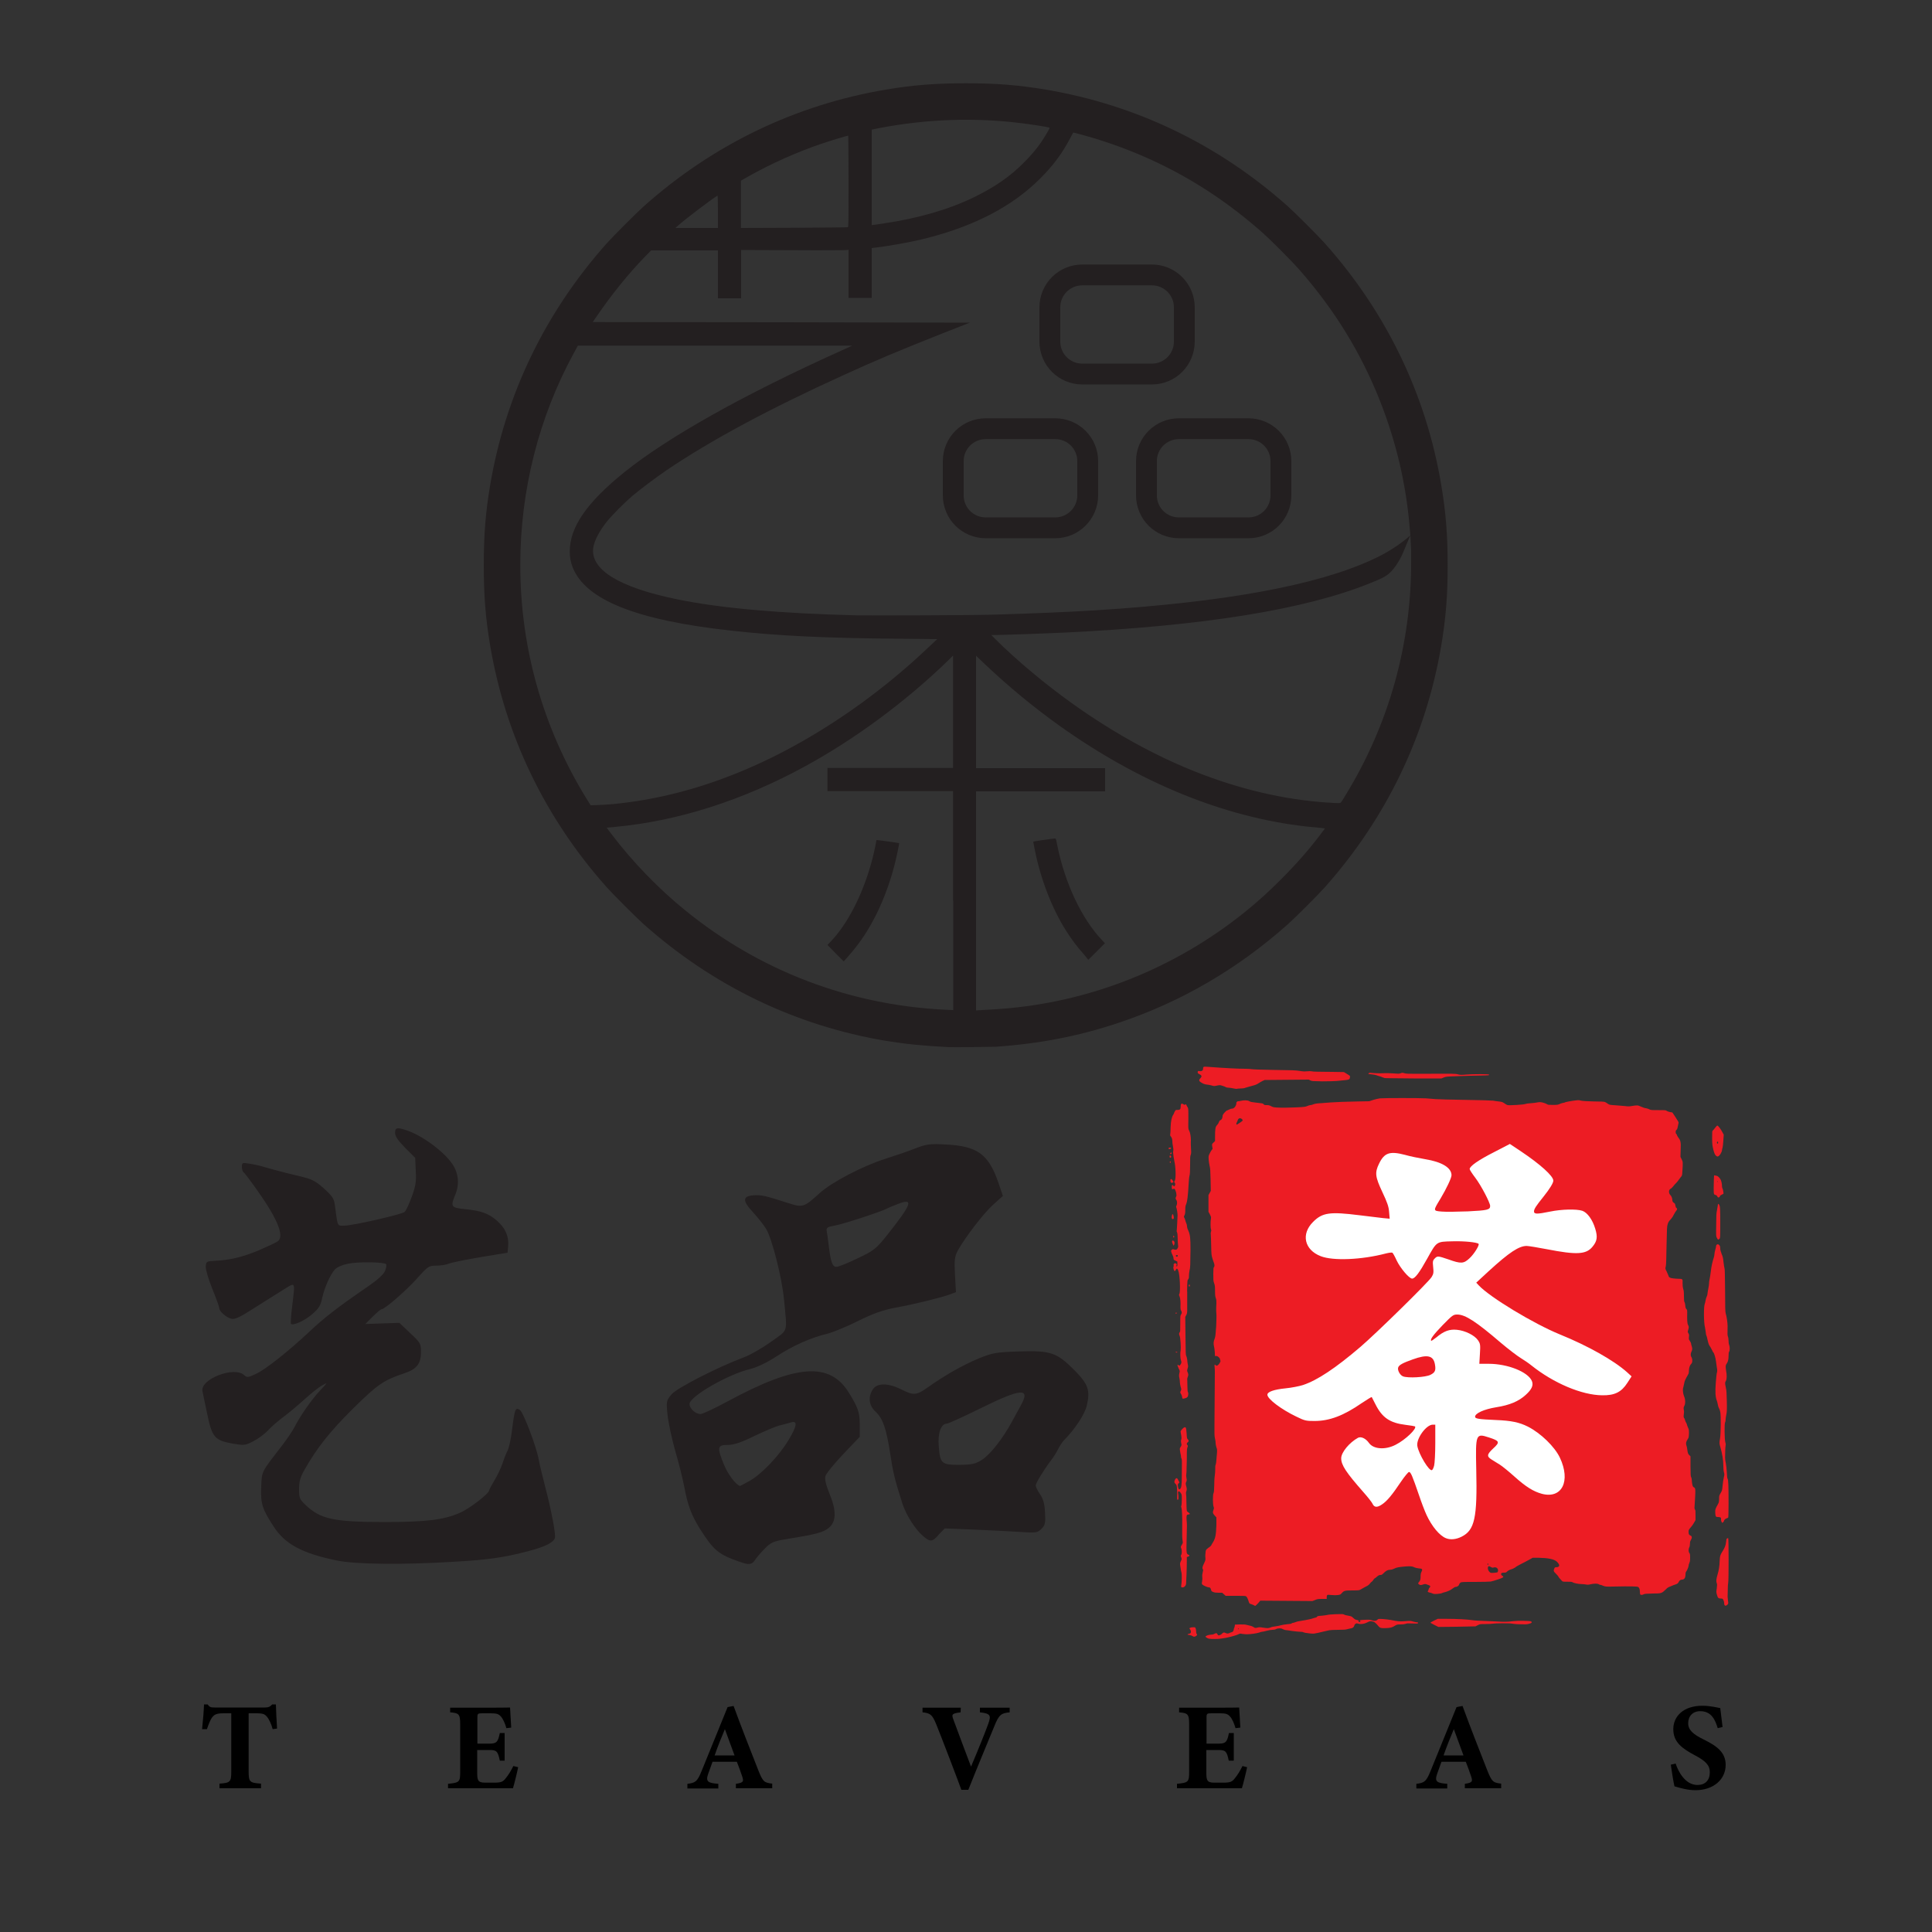 <?xml version="1.0" encoding="utf-8"?>
<!-- Generator: Adobe Illustrator 27.7.0, SVG Export Plug-In . SVG Version: 6.00 Build 0)  -->
<svg version="1.1" id="Layer_1" xmlns="http://www.w3.org/2000/svg" xmlns:xlink="http://www.w3.org/1999/xlink" x="0px" y="0px"
	 viewBox="0 0 1000 1000" style="enable-background:new 0 0 1000 1000;" xml:space="preserve">
<rect x="0" y="0" width="1000" height="1000" fill="#333333" stroke="none"/>
<style type="text/css">
	.st0{clip-path:url(#SVGID_00000094594495802707979110000014438417158917884597_);}
	.st1{clip-path:url(#SVGID_00000108282354409617033010000011301729872647189180_);enable-background:new    ;}
	.st2{clip-path:url(#SVGID_00000094579091869080057400000011392050819706474637_);enable-background:new    ;}
	.st3{clip-path:url(#SVGID_00000013885591233928609900000010474805238948065698_);}
	.st4{clip-path:url(#SVGID_00000108282354409617033010000011301729872647189180_);fill:#231F20;}
	.st5{clip-path:url(#SVGID_00000108282354409617033010000011301729872647189180_);fill:#ED1C24;}
	.st6{clip-path:url(#SVGID_00000108282354409617033010000011301729872647189180_);fill:#FFFFFF;}
	
		.st7{clip-path:url(#SVGID_00000108282354409617033010000011301729872647189180_);fill:none;stroke:#231F20;stroke-width:10.781;stroke-miterlimit:10;}
</style>
<g id="Main_Logo_00000183228926573394527210000003775512694071443075_">
	<g>
		<defs>
			<rect id="SVGID_1_" x="103" y="42.9" width="794" height="906.1"/>
		</defs>
		<clipPath id="SVGID_00000122687898248855393560000015804633331526767032_">
			<use xlink:href="#SVGID_1_"  style="overflow:visible;"/>
		</clipPath>
		<g style="clip-path:url(#SVGID_00000122687898248855393560000015804633331526767032_);">
			<defs>
				<rect id="SVGID_00000181053697896955575060000009479707672321779077_" x="103" y="42.9" width="794" height="906.1"/>
			</defs>
			<clipPath id="SVGID_00000118397573559504815350000005231854998141127302_">
				<use xlink:href="#SVGID_00000181053697896955575060000009479707672321779077_"  style="overflow:visible;"/>
			</clipPath>
			<g style="clip-path:url(#SVGID_00000118397573559504815350000005231854998141127302_);enable-background:new    ;">
				<g>
					<defs>
						<rect id="SVGID_00000134961533879997440880000000466359203435253904_" x="103" y="872.6" width="794" height="76.4"/>
					</defs>
					<clipPath id="SVGID_00000041979340865353971550000005756419318934652551_">
						<use xlink:href="#SVGID_00000134961533879997440880000000466359203435253904_"  style="overflow:visible;"/>
					</clipPath>
					<g style="clip-path:url(#SVGID_00000041979340865353971550000005756419318934652551_);enable-background:new    ;">
						<g>
							<defs>
								<rect id="SVGID_00000030452802941776701980000016655154886644498099_" x="103" y="872.6" width="794" height="76.4"/>
							</defs>
							<clipPath id="SVGID_00000090256733379868546410000001686823522586864039_">
								<use xlink:href="#SVGID_00000030452802941776701980000016655154886644498099_"  style="overflow:visible;"/>
							</clipPath>
							<path style="clip-path:url(#SVGID_00000090256733379868546410000001686823522586864039_);" d="M141.1,895
								c-0.7-3-2.1-5.4-2.8-6.3c-1.2-1.3-1.7-1.9-5.5-1.9h-4.1v30.2c0,5.4,0.6,5.8,6.4,6.2v2.4h-21.5v-2.4c5.5-0.4,6.1-0.8,6.1-6.2
								v-30.2h-4c-3.6,0-4.7,0.6-5.9,2.1c-0.9,1.2-1.8,3.5-2.7,6.1h-2.5c0.5-4.7,0.9-9.7,1-12.8h1.9c1,1.5,1.7,1.6,3.7,1.6h25.9
								c1.8,0,2.7-0.4,3.8-1.6h1.9c0.1,2.7,0.3,8.4,0.6,12.5L141.1,895z M268.2,914.7c-0.3,1.7-2.1,9.1-2.7,10.9h-33.6v-2.3
								c5.9-0.6,6.3-0.9,6.3-6.3v-24.5c0-5.5-0.8-5.8-5.2-6.2v-2.4H254c6.8,0,9.1-0.1,10-0.1c0.1,1.2,0.4,6.4,0.6,10.4l-2.5,0.3
								c-0.6-2.2-1.7-4.8-2.8-6c-1.2-1.3-2-1.7-5.3-1.7h-4.2c-2.5,0-2.7,0.1-2.7,2.3v13.4h6.4c3.6,0,4.3-1,5.2-5.5h2.5v14.3h-2.5
								c-1-4.8-1.6-5.5-5.3-5.5H247v11.1c0,4.4,0.1,5.8,4.1,5.8h4.6c3.6,0,4.6-0.4,6-2.2c1.6-1.9,2.9-4.2,4-6.4L268.2,914.7z
								 M380.9,925.7v-2.4c4.1-0.6,4.1-1.3,3.2-4c-0.6-1.9-1.7-4.8-2.7-7.4h-12.6c-0.7,2-1.6,4.4-2.3,6.4c-1.4,4,0.2,4.6,5.3,5v2.4
								h-16v-2.4c4.1-0.5,5.1-1.1,7.3-6.5l13.5-33.2l3.1-0.6c4.1,11.2,8.6,22.6,12.8,33.3c2.4,6,3,6.4,7.2,6.9v2.4H380.9z
								 M375.2,895c-1.9,4.6-3.7,8.9-5.3,13.6h10.3L375.2,895z M522.7,886.3c-4.3,0.4-5.6,1-8,7.1c-2,4.9-8.7,20.9-13.5,33h-3.6
								c-1.8-5-10.2-27-13-33.9c-2-4.8-2.9-5.8-7.1-6.2v-2.4h19.8l-0.1,2.4c-4.7,0.6-4.7,1.1-3.7,3.8c2,5.4,6.9,18.6,9.1,24.3
								c3.9-9.2,7.4-17.9,8.9-22.1c1.6-4.4,1.2-5.4-4.3-6v-2.4h15.4V886.3z M645.5,914.7c-0.3,1.7-2.1,9.1-2.7,10.9h-33.6v-2.3
								c5.9-0.6,6.3-0.9,6.3-6.3v-24.5c0-5.5-0.8-5.8-5.2-6.2v-2.4h21.1c6.8,0,9.1-0.1,10-0.1c0.1,1.2,0.4,6.4,0.6,10.4l-2.5,0.3
								c-0.6-2.2-1.7-4.8-2.8-6c-1.2-1.3-2-1.7-5.3-1.7h-4.2c-2.5,0-2.7,0.1-2.7,2.3v13.4h6.4c3.6,0,4.3-1,5.2-5.5h2.5v14.3H636
								c-1-4.8-1.6-5.5-5.3-5.5h-6.3v11.1c0,4.4,0.1,5.8,4.1,5.8h4.6c3.6,0,4.6-0.4,6-2.2c1.6-1.9,2.9-4.2,4-6.4L645.5,914.7z
								 M758.2,925.7v-2.4c4.1-0.6,4.1-1.3,3.2-4c-0.6-1.9-1.7-4.8-2.7-7.4h-12.6c-0.7,2-1.6,4.4-2.3,6.4c-1.4,4,0.2,4.6,5.3,5v2.4
								h-16v-2.4c4.1-0.5,5.1-1.1,7.3-6.5l13.5-33.2l3.1-0.6c4.1,11.2,8.6,22.6,12.8,33.3c2.4,6,3,6.4,7.2,6.9v2.4H758.2z
								 M752.5,895c-1.9,4.6-3.7,8.9-5.3,13.6h10.3L752.5,895z"/>
							<path style="clip-path:url(#SVGID_00000090256733379868546410000001686823522586864039_);" d="M889.1,894.5
								c-1.3-4.1-3.1-8.8-9.1-8.8c-3.8,0-6.2,2.6-6.2,6.2c0,3.5,2.4,5.7,8.1,8.5c6.9,3.4,11.3,6.7,11.3,13.1
								c0,7.6-6.4,13.1-15.6,13.1c-4.1,0-7.8-1.1-10.9-2c-0.4-1.5-1.5-8.2-1.9-11.2l2.5-0.6c1.3,4,4.9,11.1,11.3,11.1
								c4,0,6.4-2.4,6.4-6.6c0-3.7-2.3-5.9-7.8-8.8c-6.7-3.6-11.1-6.8-11.1-13.5c0-6.7,5.3-12.1,15-12.1c4.5,0,7.8,1,9.3,1.2
								c0.3,2.4,0.7,5.7,1.2,9.8L889.1,894.5z"/>
						</g>
					</g>
				</g>
			</g>
			<path style="clip-path:url(#SVGID_00000118397573559504815350000005231854998141127302_);fill:#231F20;" d="M174.3,807.7
				c-18-3.7-26.8-8.5-32.7-17.6c-6-9.3-6.7-11.8-6.4-20.2c0.3-8.6,0-7.7,10.1-20.8c2.9-3.7,6.1-8.4,7.1-10.4
				c3.1-6,8.8-14.2,13.2-18.9c4.1-4.3,4.1-4.4,1.1-2.7c-1.7,0.9-5.8,4.2-9.1,7.2c-3.3,3-8.2,7.1-10.9,9.1c-2.7,2-6.3,5.1-8,7
				c-1.7,1.8-5.2,4.4-7.6,5.6c-4.3,2.2-4.7,2.2-10.7,1.2c-9.3-1.7-10.6-3.2-13.1-15.1c-1.1-5.4-2.3-10.8-2.5-12
				c-1.3-6.2,16.3-13.1,21.5-8.4c1.6,1.4,2,1.4,6.4-0.7c4.9-2.3,16.5-11.5,27.3-21.6c7.7-7.3,14.8-12.8,30-23.2
				c5.5-3.8,8.5-6.5,9.3-8.4c0.6-1.5,0.9-3.1,0.5-3.5c-1.1-1.1-14.5-1.3-19.7-0.2c-3,0.6-5.7,1.8-6.8,3c-2.4,2.7-5.4,9.4-6.6,15
				c-0.8,3.7-1.7,5.2-5.2,8.2c-3.8,3.3-9.8,6-10.9,4.9c-0.2-0.2,0-4.3,0.6-8.9c1.6-13.4,2-12.8-4.6-8.7c-3.1,1.9-9.9,6.2-15.1,9.5
				c-7.5,4.8-9.9,5.9-11.7,5.5c-2.6-0.6-6.3-3.8-6.3-5.5c0-0.6-1.6-5.1-3.6-10c-2.1-5.2-3.5-10-3.4-11.6c0.2-2.6,0.5-2.7,4.8-2.9
				c7.9-0.4,14.5-2,23-5.6c4.6-2,8.9-4,9.6-4.6c3.3-2.7-0.3-11.5-10.4-25.8c-3.6-5.1-6.9-9.5-7.4-9.8c-0.5-0.3-0.9-1.6-0.9-2.8
				c0-2.2,0.2-2.3,3.8-1.7c2.1,0.3,5.9,1.1,8.3,1.9c2.5,0.7,7.2,2,10.4,2.8s7.4,1.8,9.4,2.3c4.8,1.2,7,2.5,11.7,6.9
				c3.4,3.2,4.2,4.5,4.6,8.1c1.4,10.7,1.1,10.2,4.8,10.1c4.3,0,29.7-5.8,31.2-7.1c0.7-0.5,2.3-4,3.7-7.8c2.1-5.7,2.4-7.9,2.1-13.5
				l-0.3-6.7l-5.2-5.2c-3.7-3.8-5.2-5.9-5.2-7.7c0-2.7,0.9-3,5.5-1.5c8.3,2.6,19.8,11.1,24.2,17.7c3.2,4.8,3.7,10.5,1.4,15.9
				c-2.5,6-2.1,6.6,4.7,7.3c8.9,0.9,12.5,2.2,17,6.1c4.3,3.8,6.2,8.1,5.7,13.3l-0.3,3.2l-14,2.3c-7.7,1.3-15.1,2.8-16.5,3.4
				c-1.4,0.6-4.3,1-6.5,1c-3.7,0-4.2,0.3-10,6.8c-5.7,6.3-16.6,15.8-18.3,15.8c-0.4,0-2.4,1.7-4.5,3.8l-3.8,3.8l8.8-0.3l8.8-0.3
				l5.6,5.3c5.4,5.1,5.6,5.4,5.6,9.9c0,5.9-2.2,8.7-8.3,10.8c-11.1,3.7-14,5.7-26.8,18.3c-11.9,11.8-18.7,20.3-25.1,31.6
				c-2.3,4-2.9,6.2-2.9,10.1c0,4.6,0.2,5.3,3.4,8.3c7.6,7.3,14.7,8.8,40.8,8.8c21.5,0,30.7-1.1,39.1-4.8c4.9-2.1,15.1-10,15.1-11.6
				c0-0.4,1.3-2.8,2.8-5.3c1.5-2.5,3.3-6.3,4-8.4s1.8-5.1,2.6-6.6c0.8-1.5,1.8-6,2.3-9.9c1.5-12.1,1.8-12.9,4.2-11.4
				c1.8,1.2,8.6,19.1,9.8,25.9c0.3,2,1.8,7.9,3.1,13.1c3.4,12.9,5.8,25.6,5.2,27.3c-0.9,2.4-4.9,4.4-13.5,6.7
				c-12.8,3.4-21.3,4.6-39.4,5.6C207.8,810,183.9,809.7,174.3,807.7L174.3,807.7z"/>
			<path style="clip-path:url(#SVGID_00000118397573559504815350000005231854998141127302_);fill:#231F20;" d="M382.9,808.4
				c-11-3.8-13.5-5.9-20.5-16.9c-4.5-7.2-6.4-12.1-8.3-22.3c-0.7-3.6-2.7-11.8-4.6-18.2c-1.8-6.4-3.6-14.9-4-18.8
				c-0.7-6.8-0.6-7.3,2.1-10.5c2.8-3.3,23.7-14,37.3-19.1c3.3-1.2,9.7-4.9,14.2-8.1c9.1-6.6,8.4-4,6.7-21.9
				c-1.1-11.5-6.2-31.5-9.3-36.6c-1.3-2.1-4.4-6-6.8-8.6c-5.5-5.9-5.4-8.3,0.3-8.7c4-0.3,5.8,0.1,18.3,4.1c7.2,2.3,7.9,2.1,15.9-5.2
				c6.4-5.8,22.4-14.1,34-17.8c4.7-1.5,11.6-3.8,15.3-5.3c6-2.3,7.8-2.6,16.2-2.1c16.1,0.8,21.9,5,26.9,19.3l2.5,7.3l-5.1,4.6
				c-5.1,4.6-14.7,17.2-18.3,23.8c-1.6,3-1.8,5-1.4,12.5l0.5,8.9l-2.9,1.1c-4.3,1.6-17.8,5-28.2,6.9c-6.6,1.2-12.1,3.2-19.7,7
				c-5.8,2.9-12.9,5.8-15.7,6.5c-8.7,2.1-17.9,6.2-26.3,11.7c-4.9,3.2-10.3,5.8-13.7,6.6c-11.4,2.7-31.4,14.2-31.4,18.1
				c0,2.4,3.1,5.2,5.7,5.2c1.1,0,7.4-3,14.1-6.6c35.5-19.2,52.8-20.5,62.7-4.4c4.7,7.6,5.6,10.2,5.6,16.4v6.4l-8.6,9
				c-4.7,5-8.9,10.1-9.2,11.4c-0.4,1.5,0.4,4.8,2.1,8.9c3.7,8.9,3.6,14.6-0.3,17.8c-2.9,2.4-6.4,3.3-22.2,5.9c-6.4,1-7.9,1.7-11,4.9
				c-2,2-4.3,4.7-5.1,6C389.1,809.9,387.6,810.1,382.9,808.4L382.9,808.4z M388,766.5c6.1-3.4,15.1-12.8,20-20.9
				c4.5-7.4,5-10.4,1.5-9.4c-1.2,0.4-3.9,1.1-6,1.6c-2,0.5-7.9,3-13.1,5.5c-6.7,3.3-10.6,4.6-13.8,4.6c-5.3,0-5.6,1.2-1.8,10.4
				c2,4.8,6,10.2,8.2,10.8C383.1,769.2,385.3,768,388,766.5z M443.7,651.4c8.7-4.1,9.8-5,15.7-12.4c12.5-15.8,13.6-18.9,5.8-16
				c-2.3,0.9-5.1,2-6,2.5c-3.2,1.7-22.8,8.1-27.3,8.9c-3.6,0.6-4.3,1.1-4,2.7c0.2,1.1,0.7,4.7,1.1,8c1,8.2,1.9,10.6,3.8,10.6
				C433.6,655.9,438.5,653.9,443.7,651.4L443.7,651.4z M477.7,795c-3.9-3.3-8.8-11-10.6-16.7c-4.1-12.8-4.9-16.4-6.3-25.7
				c-2-13-3.8-18.4-7.6-21.9c-3.5-3.2-4-7.7-1.4-11.6c2.2-3.4,7.9-3.3,14.6,0c6.5,3.3,7.9,3.2,13.8-1c8.9-6.3,18.1-11.5,26.2-14.9
				c7.3-3,9.2-3.3,21-3.7c16.4-0.5,19.5,0.5,28.5,9.5c7.4,7.4,8.5,10.6,6.6,18.6c-1.1,4.5-5.9,11.9-11.9,18c-0.7,0.7-2.1,2.8-3,4.6
				c-0.9,1.8-2.5,4.3-3.6,5.7c-3.8,5-7.9,11.7-7.9,13c0,0.7,1,2.8,2.2,4.5c1.6,2.2,2.4,5,2.6,9.4c0.3,5.4,0.1,6.6-1.8,8.5
				c-2.1,2.1-2.9,2.2-11.5,1.6c-5.1-0.3-15.9-0.9-23.9-1.2l-14.7-0.6l-3,3.1C482.6,798.2,481.6,798.3,477.7,795L477.7,795z
				 M508.4,755.5c4.3-2.8,10.6-10.9,15.3-19.5c1.6-3,3.7-6.8,4.7-8.6c5.1-9.2,0.3-8.9-20.6,1.4c-9.1,4.5-17.1,8.1-17.8,8.1
				c-2.9,0-4.7,4.9-4.1,11.7c0.7,9,1.4,9.6,10.8,9.6C503.3,758.1,505,757.7,508.4,755.5z"/>
			<path style="clip-path:url(#SVGID_00000118397573559504815350000005231854998141127302_);fill:#ED1C24;" d="M625.9,848.2
				c-0.8-0.1-1.9-0.8-1.9-1.1c0-0.4,1.7-1,2.8-1c0.5,0,1.2-0.1,1.7-0.4c1-0.5,1.3-0.5,1.6,0.1c0.1,0.2,0.3,0.5,0.4,0.6
				c0.4,0.2,1.5-0.2,2-0.8c0.6-0.7,1.1-0.8,2-0.3c0.6,0.3,1.3,0.3,2.2-0.2c0.3-0.1,0.7-0.3,0.9-0.3c0.4,0,1-0.8,1-1.4
				c0-0.3,0.1-0.6,0.2-0.7c0.1-0.1,0.2-0.6,0.3-1l0.1-0.8l2.5-0.1c1.4,0,2.9,0,3.4,0.2c0.5,0.1,1.4,0.3,2.1,0.5
				c0.6,0.1,1.4,0.5,1.7,0.7c0.6,0.5,0.9,0.5,2.1,0.2c0.7-0.2,1.3-0.2,3,0.1c2.2,0.3,2.6,0.3,3.8-0.2c0.4-0.2,1.5-0.4,2.4-0.5
				c0.9-0.1,2.3-0.4,2.9-0.6c0.7-0.2,2.1-0.4,3.1-0.5c1.2-0.1,2.1-0.2,2.3-0.4c0.2-0.2,0.8-0.4,1.2-0.4c0.4-0.1,1-0.3,1.2-0.4
				c0.4-0.2,0.9-0.3,5.1-1c1-0.2,2.6-0.5,3.4-0.8c0.9-0.3,1.7-0.5,1.8-0.5c0.1,0,0.4-0.2,0.5-0.4c0.2-0.3,0.5-0.4,2.3-0.5
				c1.1-0.1,2.5-0.3,3-0.4c0.6-0.2,2.3-0.3,4.5-0.4c3-0.1,3.7-0.1,4.2,0.2c0.3,0.2,1.4,0.5,2.3,0.6c1.5,0.3,1.7,0.4,2.4,1.1
				c0.5,0.5,1,0.9,1.6,1c1.5,0.4,1.5,0.4,1.2,0.7c-0.2,0.2-0.1,0.3,0.2,0.4c0.6,0.2,1-0.2,0.6-0.5c-0.6-0.4,0.1-0.5,2.6-0.6
				c2-0.1,2.7,0,3.3,0.2c1.2,0.5,2.5,0.4,3-0.2c0.5-0.5,0.5-0.5,2.8-0.4c1.3,0.1,3.2,0.3,4.2,0.5c3.9,0.8,4.7,0.8,7.5,0.6
				c2.5-0.2,2.7-0.2,4,0.2c0.8,0.2,1.6,0.4,1.9,0.4c0.7,0,0.9,0.2,0.6,0.5c-0.2,0.2-0.8,0.2-2.9,0.1c-2.2-0.1-2.8-0.1-3.5,0.2
				c-0.6,0.2-1.4,0.3-2.6,0.3c-1.6,0-1.9,0.1-2.6,0.5c-1.5,1-2.5,1.3-4.6,1.4c-2.9,0.1-3.4,0-4.3-1.1c-1.4-1.7-2.2-2.3-3.4-2.4
				c-0.9-0.1-1.3,0-2.4,0.6c-1.6,0.8-3.3,1-4.6,0.6c-0.8-0.2-1-0.2-1.4,0.1c-0.3,0.2-0.6,0.6-0.6,0.9c-0.2,0.8-0.9,1.4-2.1,1.5
				c-0.5,0.1-1.3,0.3-1.7,0.4c-0.6,0.2-1.8,0.3-4.5,0.3c-2.1,0-4.1,0.1-4.6,0.2c-0.5,0.1-1.9,0.4-3.1,0.7c-5,1.2-4.9,1.2-7.5,0.9
				c-1.3-0.1-2.6-0.4-2.8-0.5c-0.2-0.2-0.9-0.3-1.7-0.3c-0.7,0-2.6-0.2-4.1-0.4c-1.5-0.2-3.1-0.5-3.6-0.5c-0.5-0.1-1.1-0.3-1.4-0.5
				c-0.7-0.5-2.4-0.5-3.4,0c-0.5,0.3-1.1,0.4-1.9,0.4c-0.6,0-2,0.2-3,0.5c-1.1,0.3-2.1,0.5-2.4,0.5c-0.2,0-0.9,0.2-1.4,0.4
				c-1.1,0.4-4.6,0.9-6.4,0.9c-0.7,0-1.7-0.1-2.4-0.2c-1-0.2-1.2-0.2-1.8,0.1c-1.5,0.8-6.2,2-8.9,2.3
				C630.6,848.4,627.1,848.4,625.9,848.2z M641.2,843.1c0-0.1-0.1-0.2-0.2-0.2c-0.1,0-0.2,0.1-0.2,0.2c0,0.1,0.1,0.2,0.2,0.2
				C641.1,843.3,641.2,843.3,641.2,843.1 M617.2,846.8c-0.3-0.2-0.9-0.4-1.4-0.5c-0.5-0.1-1-0.2-1.1-0.2c-0.2-0.1,0.3-0.4,0.8-0.5
				c1,0,1.2-1.2,0.5-2.2l-0.4-0.6l0.5-0.3c0.4-0.2,1.6-0.3,2.4-0.2c0.3,0.1,0.6,1.1,0.6,2c0,0.6,0.1,1.2,0.3,1.4
				c0.3,0.5,0.3,0.5-0.2,1C618.4,847.3,617.8,847.3,617.2,846.8 M742.5,841.1c-1.1-0.6-2.1-1.1-2.1-1.2c0-0.1,0.9-0.6,1.9-1.1
				l1.9-0.9l4.3,0c5.4,0,11.2,0.3,13.6,0.7c1,0.2,3.9,0.3,6.4,0.4c2.5,0.1,5.6,0.2,7,0.3c2.4,0.2,4.9,0.2,7.7-0.2
				c2.2-0.3,8.6-0.2,9.2,0.1c0.8,0.5,0.5,0.9-1.1,1.3c-1.1,0.3-2.1,0.3-4.6,0.2c-1.8,0-3.6-0.2-4-0.3c-1.1-0.3-9.1-0.2-10,0
				c-0.4,0.1-2,0.2-3.7,0.2c-2.9,0-3,0-4.1,0.6l-1.2,0.6L754,842l-9.5,0.1L742.5,841.1z M892.7,830.9c-0.2-0.2-0.3-0.7-0.3-1.2
				c0-0.6-0.2-1.2-0.4-1.6c-0.3-0.6-0.5-0.7-1.2-0.7c-1.3,0-1.7-0.3-2.1-1.9c-0.4-1.3-0.4-1.6-0.1-3.4c0.2-1.5,0.2-2.2,0-2.6
				c-0.4-0.9-0.3-2.2,0.4-4.5c0.7-2.4,1-4.2,1.1-7.2c0.1-2.4,0.3-2.9,1.2-4.4c1.5-2.3,1.9-3.5,2.1-5.2c0.1-1.2,0.2-1.7,0.5-1.9
				c0.2-0.1,0.5-0.2,0.6-0.2c0.3,0.1,0.3,22.4,0,23.2c-0.1,0.3-0.2,1.8-0.2,3.4c0,1.6-0.1,3.2-0.1,3.6c0,0.4,0.1,1.4,0.2,2.2
				c0.2,1.4,0.2,1.5-0.2,2C893.6,831.1,893,831.3,892.7,830.9z M647.6,830.3c-0.8-0.2-0.9-0.3-1.2-1.1c-0.5-1.7-1-2.7-1.5-3
				c-0.3-0.2-1.9-0.2-5.5-0.2l-5,0l-0.9-0.8l-0.9-0.8l-1.9,0c-1.3,0-2.1-0.1-2.8-0.4c-0.8-0.3-0.9-0.5-1.1-1.2
				c-0.2-0.9-0.5-1.2-1.2-1.2c-0.6,0-2.7-0.9-3.2-1.4c-0.4-0.4-0.4-0.5-0.2-1.6c0.1-0.7,0.2-1.7,0.1-2.3c-0.1-0.8,0-1.5,0.2-2.4
				c0.3-1,0.3-1.3,0.1-1.6c-0.4-0.6-0.3-1.3,0.6-3.1c0.8-1.6,0.8-1.9,0.7-3.1c-0.1-0.7,0-1.9,0.1-2.6c0.1-1.1,0.2-1.4,0.9-1.9
				c0.4-0.4,0.9-0.7,1.2-0.9c0.2-0.1,0.6-0.5,0.8-0.8c0.2-0.3,0.5-1,0.8-1.4c1.4-2.2,1.7-3.9,1.9-9.1c0-0.3,0-1.4,0-2.3l0-1.7
				l-0.9-1c-1-1.1-1.1-1.5-0.6-2.9c0.3-0.8,0.3-1,0-1.8c-0.4-1.3-0.4-5.9,0-6.8c0.3-0.5,0.3-1.4,0.4-4.6c0-2.4,0.2-4.4,0.3-4.9
				c0.1-0.5,0.2-1.6,0.2-2.8c0-1.3,0-2.1,0.2-2.4c0.2-0.4,0.4-1.8,0.7-6.1c0.1-1.5,0.1-2-0.3-3c-0.2-0.7-0.4-1.6-0.4-2.2
				c0-0.5-0.1-1.5-0.3-2.2c-0.2-0.7-0.3-2-0.3-2.8c0-1.5,0-2.8,0-4.2c0-1.1,0.2-26,0.2-27.3c0-0.6,0-1.8-0.1-2.6
				c-0.2-1.5,0-1.8,0.5-1.2c0.3,0.4,0.7,0.4,1.3-0.1c0.6-0.5,1.4-1.9,1.2-2.2c-0.1-0.1-0.2-0.4-0.2-0.7c-0.2-1-1.6-2-2.3-1.7
				c-0.3,0.2-0.4,0-0.4-1.7c-0.1-1-0.2-2.4-0.4-3.1c-0.4-1.8-0.3-2.7,0.3-4.2c0.4-1.2,0.5-2,0.8-6.5c0.1-2.8,0.2-5.6,0.1-6.3
				c-0.1-0.7-0.1-1.7-0.1-2.3c0-0.6,0-2,0.1-3c0-1.5,0-2.1-0.3-2.9c-0.3-0.8-0.4-1.6-0.4-3.8c0-2.3-0.1-3-0.5-4
				c-0.4-1.1-0.4-1.6-0.4-4.6c0-2.7,0.1-3.4,0.3-3.6c0.4-0.3,0.4-1.4,0-2.3c-0.2-0.4-0.5-1.4-0.8-2.4c-0.5-1.6-0.5-2.1-0.6-6.5
				c-0.1-2.6-0.1-5.2-0.2-5.7c-0.1-0.6,0-1.2,0.1-1.5c0.2-0.5,0.2-0.7,0-1.3c-0.3-0.7-0.3-4.2,0-5.6c0.1-0.6,0-0.9-0.6-2.1l-0.7-1.3
				l0-4.3l0-4.3l0.6-1.1l0.6-1.1l-0.1-5.7c-0.1-4.8-0.2-6-0.5-7.2c-0.2-0.8-0.4-2.2-0.5-3.3c-0.1-1.8-0.1-1.9,0.5-3.1
				c0.3-0.7,0.8-1.5,1.1-1.9c0.4-0.4,0.5-0.7,0.4-1c-0.1-0.2-0.2-0.8-0.2-1.2c-0.1-0.7-0.1-0.9,0.7-1.6l0.8-0.8l0-1.9
				c0-4.7,0.2-5.5,1.1-6.4c0.4-0.4,0.8-1.1,0.9-1.5c0.2-0.5,0.4-0.9,0.8-1c0.7-0.3,1-1,1.1-2c0-0.6,0.2-1,1-1.9
				c0.5-0.6,1.1-1.1,1.2-1.1c0.1,0,0.6-0.2,1.2-0.5c0.5-0.3,1.2-0.5,1.6-0.5c0.4,0,0.8-0.2,1.2-0.6c0.6-0.6,1.1-1.9,0.9-2.3
				c-0.1-0.3,0.6-1,1-0.9c0.1,0,0.7,0,1.3-0.2c1.6-0.4,3.7-0.4,4.5,0.2c0.5,0.3,1.3,0.5,2.5,0.6c4.5,0.5,4.5,0.5,4.8,0.9
				c0.3,0.4,0.5,0.5,1.6,0.5c1,0,1.5,0.1,2.4,0.6c1,0.5,1.3,0.6,4,0.7c1.7,0.1,5.2,0,8.2-0.1c4.9-0.2,5.4-0.3,6.4-0.7
				c0.6-0.3,1.3-0.5,1.7-0.5c0.3,0,1-0.2,1.5-0.4c0.7-0.3,1.7-0.5,4-0.6c1.7-0.1,4.1-0.3,5.2-0.4c3-0.2,7.9-0.4,14.2-0.5l5.5-0.1
				l2.1-0.7c1.2-0.4,2.8-0.7,3.5-0.8c2-0.2,20.6-0.2,23.8,0c1.4,0.1,3.7,0.3,4.9,0.4c1.3,0.1,8.3,0.3,15.7,0.4
				c7.3,0.1,13.7,0.3,14.2,0.4c0.5,0.1,1.7,0.3,2.8,0.4c1.7,0.2,2,0.3,3,1c0.6,0.4,1.4,0.9,1.7,0.9c0.8,0.2,8.2-0.2,9.2-0.6
				c0.5-0.2,1.8-0.3,2.9-0.4c1.1-0.1,2.5-0.2,3.3-0.4c1.1-0.2,1.5-0.2,2.8,0.1c0.8,0.2,1.8,0.6,2.1,0.8c0.5,0.4,0.9,0.4,3.1,0.4
				c2.3,0,2.6-0.1,3.3-0.4c0.4-0.2,1.2-0.5,1.7-0.6c0.6-0.1,1.2-0.2,1.4-0.4c0.2-0.1,1.8-0.4,3.6-0.7c3-0.4,3.2-0.5,4.6-0.1
				c1.1,0.2,2.7,0.3,6.6,0.4c3.1,0,5.4,0.1,5.7,0.3c0.3,0.1,1,0.5,1.5,0.9c0.9,0.6,1,0.6,4.1,0.8c1.7,0.1,3.9,0.3,4.9,0.4
				c1.3,0.2,2.1,0.2,3.2,0c3.2-0.5,3.2-0.5,5,0.3c0.9,0.4,2,0.8,2.5,0.8c0.5,0.1,1.3,0.3,1.8,0.6c0.8,0.4,1.3,0.4,4.7,0.4
				c3.5,0,3.8,0,4.3,0.4c0.3,0.2,1.1,0.5,1.7,0.6c0.6,0.1,1.2,0.2,1.2,0.2c0.2,0.2,2.4,3.6,2.8,4.3c0.5,0.8,0.5,0.9,0.3,1.7
				c-0.1,0.5-0.3,1.3-0.4,1.9c-0.1,0.6-0.4,1-0.6,1.2c-0.5,0.2-0.5,1.6-0.1,2c0.2,0.1,0.4,0.4,0.4,0.7c0.1,0.2,0.4,0.8,0.7,1.2
				c1.2,1.5,1.4,2.5,1.2,6.5l-0.1,3.5l0.6,1.2c0.7,1.3,0.7,1.8,0.4,6.2c-0.1,2.1-0.2,2.4-0.7,2.9c-0.3,0.3-0.8,1.1-1.2,1.6
				c-0.4,0.6-1,1.3-1.4,1.7c-0.4,0.4-1.1,1.1-1.5,1.7c-0.4,0.5-1,1.1-1.3,1.2c-1.1,0.5-1.1,2.4,0,3.4c0.5,0.5,0.9,1.6,0.9,2.5
				c0,0.7,0.3,1.1,1.1,1.6c0.2,0.1,0.4,0.5,0.5,1.2c0.1,0.7,0.2,1,0.5,1.2c0.5,0.3,0.5,0.9-0.1,1.5c-0.3,0.3-0.8,1.2-1.3,2.1
				c-0.4,0.9-1.2,2-1.7,2.5c-0.8,0.8-1.1,1.3-1.4,2.3c-0.4,1.2-0.4,2.1-0.6,11c-0.1,6.8-0.2,10.1-0.4,10.9c-0.3,1.1-0.3,1.2,0.5,2.7
				c0.4,0.9,0.8,1.8,0.9,2.1c0.2,0.9,0.8,1.2,2.5,1.4c0.9,0.1,2.1,0.2,2.8,0.2c2,0,2.1,0.1,2,2.3c0,1.4,0.1,2.1,0.3,2.9
				c0.3,0.8,0.4,1.6,0.4,3.8c0,2,0.1,2.8,0.3,3.1c0.2,0.2,0.3,1,0.4,1.7c0.1,1.1,0.2,1.5,0.6,1.9c0.4,0.4,0.4,0.7,0.4,1.7
				c-0.1,3.7,0,5.7,0.4,6.4c0.5,0.9,0.5,1.4,0.1,2.7c-0.3,0.9-0.3,1,0.1,1.7c0.4,0.6,0.4,0.9,0.3,1.9c-0.1,1.2-0.1,1.3,0.5,2.1
				c0.3,0.5,0.6,1.1,0.6,1.3s0.1,0.8,0.3,1.3c0.4,1.2,0.4,2-0.1,2.9c-0.5,1-0.5,2.1-0.1,2.7c0.7,1,0.7,3,0,3.6
				c-0.6,0.5-1.2,2-1.2,3.3c0,0.7-0.1,1.5-0.2,1.8c-1.9,3.4-2,3.6-2.3,5.2c-0.2,0.9-0.4,1.9-0.5,2.2c-0.3,0.8-0.1,3,0.5,4.4
				c0.7,1.6,0.7,3.8,0.1,4.9c-0.4,0.7-0.4,1-0.3,1.8c0.2,1.2,0.2,1.5,0,2.9c-0.1,0.9-0.1,1.2,0.3,1.7c0.2,0.4,0.4,0.8,0.4,1
				c0,0.2,0.2,0.7,0.5,1.2c0.3,0.5,0.5,1.1,0.5,1.2c0,0.1,0.2,0.7,0.5,1.4c0.5,1,0.5,1.3,0.5,3.1c-0.1,1.9-0.1,2.1-0.7,3
				c-0.8,1.2-1,2.1-0.6,3.2c0.2,0.5,0.4,1.6,0.5,2.5c0.2,1.4,0.3,1.8,0.9,2.4l0.7,0.7v5.1c0,4.2,0.1,5.2,0.3,5.6
				c0.2,0.3,0.4,1.2,0.4,2.1c0.2,2.1,0.4,2.9,1,3.2c0.9,0.4,0.9,1,0.7,5.1c-0.1,2.1-0.3,4.3-0.3,4.9c-0.1,0.8,0,1.2,0.2,1.5
				c0.3,0.4,0.3,1,0.3,3v2.5l-0.8,1.4c-0.5,0.8-1,1.6-1.3,1.9c-1.3,1.5-1.5,1.8-1.5,2.6c0,1.3,0.2,1.7,0.8,2
				c1.1,0.4,1.1,1.2,0.3,2.6c-0.3,0.5-0.4,1-0.4,1.8c0,0.7-0.1,1.4-0.3,1.7c-0.5,0.9-0.5,2.4,0,3c0.3,0.4,0.4,0.7,0.4,2.4
				c0,1.6-0.1,2.1-0.4,2.8c-0.2,0.4-0.4,1.1-0.4,1.5c0,0.6-0.9,2.6-1.4,3.2c-0.1,0.1-0.2,0.7-0.2,1.2c0,1.8-0.6,2.7-1.8,2.7
				c-0.7,0-1.4,0.5-1.7,1.2c-0.2,0.5-0.5,0.8-1.1,1.1c-0.5,0.2-1,0.4-1.1,0.4c-0.1,0-0.7,0.2-1.3,0.5c-0.6,0.3-1.3,0.5-1.5,0.6
				c-0.3,0.1-1.1,0.6-1.7,1.3c-2.1,2-2.2,2.1-6.8,2.1c-3.2,0.1-4.1,0.1-4.6,0.4c-0.8,0.4-1.5,0.4-1.8,0.1c-0.1-0.1-0.2-0.8-0.2-1.4
				c0-1.3-0.3-2.1-0.9-2.5c-0.5-0.3-3.8-0.4-13-0.2c-3.8,0.1-4,0-5.1-0.4c-0.6-0.3-1.3-0.5-1.5-0.5c-0.2,0-0.5-0.1-0.8-0.3
				c-0.5-0.4-2.4-0.4-4.2,0c-1.2,0.3-1.6,0.3-2.6,0.1c-0.6-0.1-1.7-0.2-2.3-0.2c-1.5,0-3.8-0.5-4.4-0.9c-0.4-0.3-1-0.3-2.8-0.3
				c-2.2,0-2.4,0-2.8-0.5c-0.2-0.2-0.7-0.8-1.1-1.2c-0.4-0.4-0.7-0.9-0.7-1c0-0.1-0.5-0.7-1.2-1.4c-1.3-1.2-1.4-1.6-0.9-2.7
				c0.2-0.6,0.4-0.7,0.9-0.7c2,0,2.2-1.2,0.4-2.9c-1.4-1.3-4.4-1.9-9.4-2l-3.1,0l-1.6,0.9c-0.9,0.5-2,1.1-2.6,1.4
				c-0.6,0.3-1.2,0.6-1.4,0.7c-0.2,0.1-0.9,0.5-1.5,0.8c-0.6,0.3-1.5,0.8-1.9,1.2c-0.5,0.3-1.4,0.8-2.2,1c-0.7,0.2-1.6,0.7-2,1.1
				c-0.5,0.5-0.8,0.6-1.4,0.6c-1.1,0-1.6,0.1-1.7,0.5c-0.2,0.4,0.2,1,0.7,1.2c0.3,0.1,0.4,0.3,0.4,0.5c-0.1,0.3-0.6,0.6-2.7,1.3
				c-1.4,0.5-3.2,1-3.8,1.1c-0.7,0.1-4.3,0.2-8.2,0.2c-6.5,0-7,0-7.5,0.4c-0.3,0.2-0.6,0.7-0.7,1c-0.2,0.7-1.1,1.2-1.9,1.2
				c-0.2,0-0.8,0.3-1.4,0.8c-1.1,0.9-2.6,1.5-4,1.9c-0.5,0.1-1.3,0.3-1.6,0.5c-0.3,0.2-1.4,0.3-2.3,0.4c-1.5,0.1-1.9,0.1-2.7-0.3
				c-0.5-0.2-1.1-0.4-1.3-0.4s-0.6-0.1-0.8-0.3c-0.3-0.2-0.3-0.3-0.1-0.5c0.1-0.1,0.3-0.5,0.3-0.7c0-0.2,0.2-0.7,0.5-1
				c0.7-0.7,0.5-1.1-1.1-1.6c-1.1-0.4-1.2-0.4-2.1-0.1c-1.2,0.4-1.6,0.4-2.2,0c-0.6-0.4-0.6-0.7,0-1.3c0.6-0.7,0.8-1.3,0.8-2.9
				c0-1.1,0.1-1.7,0.5-2.4c0.6-1.3,0.4-1.6-1.4-1.7c-0.9-0.1-1.7-0.3-2.2-0.5c-1.2-0.6-1.9-0.7-4.8-0.5c-3.4,0.3-4.6,0.5-5.7,1.1
				c-0.6,0.3-1.4,0.6-2.2,0.6c-1.4,0.1-2.1,0.5-3.6,2c-0.5,0.5-0.8,0.7-1.4,0.7c-0.6,0-1,0.2-1.7,0.8c-0.5,0.4-1,0.9-1.2,0.9
				c-0.2,0.1-0.6,0.5-0.8,0.9c-0.2,0.4-0.6,0.8-0.8,0.9c-0.2,0.1-0.6,0.5-0.9,0.9c-0.4,0.6-1,1.1-2.3,1.7c-1,0.5-2.1,1.2-2.5,1.4
				c-0.7,0.4-0.9,0.5-4,0.5c-4.2,0-4.6,0.1-5.7,1.3c-0.8,0.9-0.9,0.9-2.2,1.1c-0.7,0.1-2.1,0.1-2.9,0c-2.2-0.2-2.3-0.2-2.6,0.1
				c-0.1,0.1-0.2,0.6-0.2,1.1v0.8l-2.4,0c-2.1,0-2.6,0.1-3.7,0.6l-1.3,0.5l-13.5-0.1l-13.5-0.1l-0.4,0.5c-0.8,1-2.1,2.3-2.3,2.2
				C648.6,830.6,648.1,830.5,647.6,830.3z M775.1,813.8c0.1-0.1,0.3-0.5,0.3-0.9c0-1.3-1.2-2-2.5-1.5c-0.3,0.1-0.6,0-1-0.2
				c-1.2-0.7-1.5-0.7-1.7-0.1c-0.4,1,0.5,2.7,1.5,3C772.2,814.2,774.8,814,775.1,813.8z M770.3,809.6c0-0.2-0.1-0.4-0.2-0.4
				c-0.1,0-0.2,0.2-0.2,0.4c0,0.2,0.1,0.4,0.2,0.4C770.2,810,770.3,809.8,770.3,809.6 M641.8,581.1c0.8-0.5,1.4-1,1.4-1.2
				c0-0.5-0.8-1.1-1.4-1.1s-1,0.4-1.3,1.4c-0.1,0.3-0.3,0.7-0.4,0.9c-0.3,0.4-0.2,1,0.1,1C640.3,582.1,641,581.6,641.8,581.1z
				 M611.5,821.5c-0.2-0.1-0.2-0.4-0.1-0.9c0.3-1.4,0.4-5.9,0.1-6.7c-0.1-0.5-0.4-1.7-0.5-2.8c-0.3-1.9-0.3-1.9,0.2-3
				c0.5-1.1,0.5-1.1,0.2-2c-0.3-0.8-0.3-0.9,0-1.3c0.4-0.6,0.4-2.5,0-3.4c-0.3-0.7-0.3-0.8,0.3-1.8c0.6-1,0.6-1,0.4-2.1
				c-0.1-0.6-0.2-1.7-0.2-2.5c0-0.8,0-1.7,0-2.1c0-0.4,0-1.5,0-2.5c0.1-5.1-0.1-9.2-0.4-10.1c-0.2-0.4-0.2-0.7,0-1
				c0.1-0.2,0.2-1.5,0.2-3.1c0-2.6,0-2.7-0.6-3.5c-0.3-0.4-0.7-0.8-0.8-0.8c-0.5,0-0.7,0.4-0.5,1.2c0.2,0.9,0.2,2.5,0.1,2.9
				c-0.1,0.2-0.3,0.3-0.4,0.3c-0.2,0-0.3-0.4-0.2-2.3c0-1.3,0-3-0.1-3.8c-0.1-1.3-0.2-1.7-0.8-2.2c-0.5-0.5-0.6-0.7-0.5-1.3
				c0.2-0.9,0.7-1.6,1.1-1.6c0.3,0,0.6,0.4,0.9,1.1l0.6,1.1l-0.5,0.5c-0.4,0.4-0.4,0.6-0.3,1.5c0.2,1.3,0.5,1.8,1,1.5
				c0.8-0.7,1-1.8,1-7.2c0.1-7.7,0.1-8.2-0.2-8.7c-0.1-0.2-0.2-0.5-0.2-0.7c0-0.2,0-0.6-0.1-1c-0.1-0.4-0.3-1.3-0.4-2.1
				c-0.2-1.3-0.2-1.4,0.3-2.2c0.4-0.6,0.5-0.9,0.4-1.4c-0.1-0.3-0.2-0.9-0.2-1.2c-0.1-0.3,0-0.9,0.1-1.2c0.2-0.5,0.2-1.3-0.3-3.8
				c-0.1-0.5,0-0.7,0.8-1.6c0.9-1,1.5-1.2,1.9-0.7c0.1,0.1,0.3,1.5,0.4,2.9c0.1,2.5,0.2,2.7,0.6,3.1c0.6,0.5,0.6,1.1,0,1.5
				c-0.6,0.4-0.7,1-0.2,1.5c0.3,0.3,0.3,0.4,0,1.2c-0.2,0.5-0.3,1.7-0.3,2.8c0,1.1,0,2.2,0,2.4c0,0.2,0,2.2-0.1,4.4
				c0,2.2-0.1,4.2-0.2,4.5c-0.1,0.3,0,1,0.1,1.7c0.2,1,0.2,1.3-0.1,2c-0.3,0.6-0.3,0.9-0.2,1.5c0.5,1.8,0.6,2.4,0.3,3.2
				c-0.2,0.5-0.3,1-0.2,1.5c0.1,0.4,0.2,2.6,0.2,4.9c0.1,3.9,0.1,4.1,0.6,4.4c1.4,1,1.5,1.3,0.4,1.4c-0.7,0.1-0.8,0.1-0.9,0.8
				c-0.1,0.4-0.1,1.4,0,2.3c0.2,2.1,0.2,1.9,0,9.6c-0.2,7.4-0.1,7.7,0.9,8.1c0.8,0.3,0.7,0.7-0.1,1l-0.7,0.2l0,1.8
				c0,3.7-0.3,11.7-0.4,12.2C613.7,821.2,612.3,822,611.5,821.5z M890.9,787.3c-0.1-0.3-0.1-0.8-0.1-1.1c0.1-0.7-0.3-1-1.6-1
				c-0.8,0-1-0.1-1.2-0.6c-0.1-0.3-0.2-1.2-0.2-2c0-1.5,0-1.5,1.6-4.4c0.3-0.6,0.4-1.2,0.4-2.5c0-1.5,0.1-1.7,0.8-2.9
				c0.7-1.2,0.8-1.4,1-3.7c0.1-1.4,0.4-3.2,0.6-4.2c0.4-1.7,0.4-1.8,0.1-2.9c-0.2-0.7-0.3-2-0.3-3.3c0-2.8-0.6-6.5-1.6-9.9
				c-0.5-1.5-0.5-2.1-0.1-4.3c0.4-2.2,0.5-12.1,0.1-13.7c-0.1-0.6-0.4-1.5-0.7-2c-0.3-0.5-0.5-1.4-0.6-2c-0.1-0.6-0.3-1.4-0.5-1.9
				c-0.7-1.8-0.9-4.5-0.5-9.3c0.2-2.4,0.4-4.6,0.5-4.9c0.3-0.7,0.3-1.7,0-3.1c-0.1-0.6-0.3-1.9-0.4-2.9c-0.2-1.8-1-4.5-1.4-4.7
				c-0.1-0.1-0.4-0.5-0.5-0.9c-0.2-0.4-0.6-1.2-0.9-1.7c-1-1.4-1.1-1.9-1.6-4c-0.2-1.1-0.5-2.1-0.6-2.2c-0.1-0.1-0.3-0.9-0.3-1.6
				c-0.1-0.8-0.3-1.9-0.4-2.5c-0.7-2.6-0.7-11.1-0.1-12.3c0.1-0.2,0.3-1,0.4-1.7c0.1-0.7,0.4-1.6,0.6-2c0.2-0.4,0.4-1.1,0.4-1.5
				c0-0.4,0.2-1.5,0.4-2.5c0.2-1,0.4-2.3,0.4-2.8c0-0.6,0.1-1.6,0.3-2.3c0.2-0.7,0.4-2.5,0.6-3.8c0.3-2.8,0.9-5.3,1.5-7.1
				c0.2-0.6,0.4-1.5,0.4-2s0.2-1.4,0.4-2.1c0.2-0.7,0.4-1.5,0.4-1.7c0-1.3,1.1-1.7,1.8-0.7c0.3,0.4,0.4,0.8,0.4,1.6
				c0,0.7,0.2,1.5,0.7,2.8c0.6,1.4,0.8,2.2,1,4.4c0.2,1.5,0.4,2.9,0.5,3.1c0.2,0.3,0.2,3.4,0.3,11.4c0,8.9,0.1,11.1,0.3,11.8
				c0.5,1.6,1,4.9,1,6.7c-0.1,4.3-0.1,4.6,0.2,5.5c0.2,0.5,0.3,1.5,0.3,2.2c0,0.7,0.1,1.6,0.3,2c0.4,0.9,0.4,3,0,3.5
				c-0.2,0.3-0.3,0.9-0.3,2.1c0,2-0.3,3.1-0.9,4c-0.7,0.9-0.7,1.5-0.4,3.6c0.5,2.6,0.4,4.6-0.1,5.5c-0.4,0.6-0.4,0.9-0.3,1.9
				c0.1,0.6,0.3,1.6,0.4,2.1c0.2,0.7,0.3,2.4,0.4,6.4c0.1,4.7,0,5.6-0.2,6.7c-0.2,0.7-0.3,1.8-0.4,2.5c0,0.7-0.1,1.5-0.3,1.8
				c-0.4,0.7-0.3,8.8,0.1,10.2c0.2,0.6,0.3,1.2,0.2,1.6c-0.2,0.7-0.3,4.4-0.3,6.5c0,0.8,0.2,2.1,0.4,3c0.2,1,0.4,2.8,0.5,4.6
				c0.1,2.2,0.2,3.1,0.4,3.3c0.4,0.4,0.5,4.1,0.5,12.9c0,4.8-0.1,7-0.2,7.2c-0.1,0.1-0.5,0.3-0.8,0.4c-0.6,0.1-1.4,0.9-1.4,1.4
				c0,0.3-0.7,0.9-1,0.9C891.2,787.8,891,787.5,890.9,787.3z M612,723.8c0-0.1-0.1-0.5-0.2-1c-0.1-0.4-0.3-1-0.5-1.3
				c-0.5-0.6-0.5-0.9-0.1-1.7c0.3-0.6,0.3-0.7-0.1-2c-0.2-0.8-0.4-1.8-0.4-2.4s-0.1-1.4-0.2-1.9c-0.3-1.1-0.3-1.9,0-3
				c0.2-0.8,0.2-1-0.4-2.1c-0.5-1.1-0.8-2-0.5-2c0.1,0,0.3,0.1,0.5,0.3c0.4,0.2,0.5,0.2,0.9-0.4c0.6-0.7,0.6-1.4,0.2-2.4
				c-0.3-0.8-0.4-3.8-0.1-5c0.2-1.1-0.1-6.6-0.5-7.4c-0.4-0.9-0.4-1.5,0-1.9c0.3-0.3,0.3-0.9,0.3-4.5c0-3.8,0-4.2,0.4-4.7
				c0.5-0.6,0.5-1.4,0-2.1c-0.2-0.3-0.3-0.8-0.3-1.6c0.1-2.7,0-4.6-0.5-5.8c-0.3-0.6-0.3-0.8-0.1-1.1c0.7-0.9,0.3-10.4-0.6-12.3
				c-0.5-1.1-0.8-1.1-1.2-0.2c-0.2,0.4-0.4,0.6-0.6,0.6c-0.4-0.1-0.9-1.8-0.6-2.2c0.1-0.2,0.1-0.6,0.1-0.9c-0.1-0.5,0-0.6,0.3-0.8
				c0.9-0.5,1.7,0.5,1,1.2c-0.2,0.2-0.1,0.2,0.2,0.2c0.4,0,0.4-0.1,0.4-1.2v-1.2l-1-0.5c-0.9-0.4-1-0.5-1-1.3c0-0.4-0.3-1.2-0.6-1.8
				c-0.3-0.6-0.6-1.3-0.6-1.6c-0.1-0.5,0-0.7,0.4-1c0.4-0.3,0.6-0.3,1.1-0.1c0.3,0.1,0.8,0.2,1.1,0.1c0.6-0.1,1.2-1.4,1-2
				c-0.1-0.4-0.2-1.7-0.3-5.2c0-0.9-0.2-1.7-0.3-1.9c-0.2-0.2-0.2-0.6-0.1-1c0.1-0.6,0.3-5.5,0.4-7.6c0-1.2-0.4-3.5-0.6-4
				c-0.2-0.4-0.2-0.6,0.1-1.2c0.4-0.9,0.3-2.3-0.2-2.9c-0.4-0.5-0.4-1,0-1.7c0.2-0.5,0.2-0.7,0-1.9c-0.2-0.7-0.5-1.6-0.7-1.8
				c-0.3-0.4-0.4-0.4-0.8-0.2c-0.6,0.4-0.8,0.1-0.8-1.1c0-1,0.3-1.3,0.8-0.6c0.4,0.5,0.4,0.5,0.7,0.1c0.4-0.5,0.4-1.3,0-1.7
				c-0.3-0.3-0.3-0.4,0.1-1c0.6-1.2,0.5-7-0.3-10.3c-0.2-0.8-0.6-3.5-0.6-4.2c0-0.2,0-0.7,0.1-1.1c0.1-0.5,0-1.4-0.2-2.3
				c-0.2-0.8-0.3-1.9-0.3-2.5c0-1.1-0.3-1.9-0.8-2.5c-0.3-0.3-0.4-0.6-0.3-1.1c0.1-0.4,0.2-2,0.2-3.6c0.1-3.2,0.6-5.4,1.3-6.4
				c0.2-0.3,0.4-0.7,0.4-0.7c0-0.3,0.7-1.6,0.9-1.8c0.1-0.1,0.6-0.1,1.1-0.1c1.1,0,1.5-0.4,1.5-1.5c0-1.8,0.4-2.1,1.5-1.4
				c0.4,0.3,0.6,0.3,0.9,0.1c0.3-0.2,0.4-0.2,0.6,0.3c0.1,0.3,0.4,0.8,0.6,1.1c0.4,0.6,0.4,0.8,0.4,5.9c-0.1,5.2-0.1,5.3,0.4,6.2
				c0.6,1.1,0.9,3.3,0.9,5c-0.1,1.6,0,3.3,0.1,5.2c0.1,1.2,0,1.8-0.2,2.4c-0.3,0.6-0.3,1.7-0.3,5.2c0,3.3-0.1,4.7-0.3,5.5
				c-0.2,0.6-0.4,2.7-0.5,4.9c-0.3,5.5-0.7,8.6-1.2,9.8c-0.4,0.8-0.5,1.4-0.5,3c0,1.5-0.1,2.2-0.4,2.8c-0.4,0.7-0.4,0.8-0.1,1.3
				c0.2,0.3,0.4,0.9,0.5,1.3c0.1,0.4,0.3,1.1,0.5,1.5c0.2,0.4,0.4,1.1,0.4,1.6c0,0.5,0.2,1.3,0.6,2.1c1,2.2,1.2,3.8,1.2,10
				c-0.1,8.4-0.1,9.2-0.5,10.8c-0.2,0.8-0.3,2.1-0.3,2.8c0,1.1-0.1,1.4-0.4,1.8c-0.4,0.4-0.4,0.7-0.5,2.9c0,1.4-0.1,3.1,0,3.9
				c0,0.8,0,2.6,0,3.9c0,1.4,0,3.5,0,4.7c0,2-0.1,2.3-0.5,3.1l-0.5,0.9l0.1,9.8c0.1,9.1,0.1,9.8,0.4,10.4c0.2,0.4,0.4,1.2,0.5,2
				c0,0.7,0.2,1.8,0.3,2.4c0.2,0.9,0.2,1.2-0.1,2.1c-0.3,1-0.3,1.1-0.1,1.7c0.5,1.1,0.6,1.8,0.2,2.6c-0.2,0.4-0.3,1-0.3,1.3
				s0.1,1.9,0.1,3.5c0,1.8,0.1,3.1,0.3,3.2c0.1,0.2,0.2,0.7,0.1,1.3c-0.1,0.9-0.2,1.1-0.9,1.6C613,723.9,612.2,724.1,612,723.8
				L612,723.8z M609.6,649.8c-0.2-0.3-0.5-0.3-0.9,0c-0.3,0.2-0.2,0.2,0.1,0.5c0.3,0.3,0.4,0.3,0.7,0
				C609.6,650.1,609.6,649.9,609.6,649.8L609.6,649.8z M608.5,699.9c-0.1-0.1,0.1-0.2,0.4-0.2c0.3,0,0.5,0.1,0.5,0.2
				s-0.2,0.2-0.4,0.2C608.8,700.1,608.6,700,608.5,699.9 M608.6,679.9c-0.2-0.2-0.1-0.5,0.2-0.5c0.2,0,0.3,0.1,0.3,0.2
				C609,679.9,608.7,680.1,608.6,679.9z M615.3,665.4c0-0.3,0.1-0.5,0.3-0.5c0.2,0,0.3,0.2,0.3,0.5c0,0.3-0.1,0.5-0.3,0.5
				C615.4,665.9,615.3,665.7,615.3,665.4 M606.9,643.6c-0.3-0.8-0.3-1.2-0.1-1.4c0.3-0.3,0.9,0.1,1.1,0.7c0.2,0.5-0.2,1.8-0.5,1.8
				C607.4,644.7,607.1,644.2,606.9,643.6z M888.7,640.8c-0.5-0.8-0.5-1-0.4-6.9c0-3.9,0.1-6.3,0.3-6.9c0.1-0.5,0.3-1.5,0.4-2.3
				c0.1-0.9,0.2-1.5,0.4-1.6c0.1,0,0.4,0.3,0.6,0.8c0.3,0.8,0.4,1.8,0.4,8.9c0,7.6,0,8-0.4,8.4C889.3,641.8,889.2,641.8,888.7,640.8
				 M607.4,640.5c-0.2-0.2-0.2-0.9,0-0.9c0.3,0,0.5,0.6,0.3,0.8C607.6,640.6,607.4,640.6,607.4,640.5z M606.7,630.8
				c-0.2-0.2-0.3-0.5-0.2-1.2c0.2-1.6,0.7-1.5,1,0.1c0.1,0.7,0.1,1-0.2,1.2C607.1,631.1,607,631.1,606.7,630.8z M888.9,619.3
				c-0.1-0.3-0.4-0.6-0.7-0.7c-1.2-0.3-1.2-0.3-1.2-3.8c0-1.8,0.1-3.8,0.1-4.5c0-0.7,0.1-1.5,0.1-1.7c0-0.3,0.1-0.3,0.5-0.2
				c0.2,0.1,0.7,0.2,0.9,0.2c0.5,0.1,1.3,0.8,1.9,1.8c0.4,0.6,0.8,2.3,0.8,3.5c0,0.4,0.1,0.9,0.2,1.1c0.3,0.4,0.6,2.3,0.6,2.7
				c0,0.2-0.5,0.5-1,0.7c-0.6,0.3-0.9,0.5-0.9,0.8c0,0.4-0.4,0.6-0.9,0.6C889.3,619.8,889,619.6,888.9,619.3z M889.1,611.6
				c0-0.1-0.1-0.2-0.2-0.2c-0.1,0-0.2,0.1-0.1,0.2s0.2,0.2,0.2,0.2C889.1,611.8,889.1,611.7,889.1,611.6 M606,612.1
				c-0.1-0.1-0.2-0.6-0.2-1c0-0.6,0.1-0.8,0.4-0.8c0.4,0,1.3,1.3,1.1,1.6C607.2,612.2,606.3,612.3,606,612.1z M605.5,601.7
				c-0.1-0.2,0-0.6,0.3-0.6c0.1,0,0.2,0.2,0.2,0.4C606,601.9,605.7,602,605.5,601.7z M605.5,599.1c-0.1-0.1-0.1-0.4-0.1-0.6
				c0-0.7,0.7-0.5,0.8,0.2C606.2,599.2,605.9,599.4,605.5,599.1z M888,598c-0.4-0.5-0.7-1.1-1.2-3c-0.5-2.2-0.6-2.7-0.6-6
				c0-3.1,0-3.6,0.3-3.8c0.2-0.1,0.7-0.8,1.2-1.4c0.5-0.7,1-1.2,1.2-1.2c0.4,0,1.8,1.8,2.7,3.6l0.6,1.1l-0.2,3.1
				c-0.1,1.7-0.3,3.3-0.4,3.6c-0.1,0.3-0.3,0.9-0.3,1.4c-0.1,0.6-0.4,1.3-0.9,2.1C889.4,598.8,888.9,598.9,888,598 M889.3,591.4
				c0-0.3-0.1-0.5-0.3-0.5c-0.3,0-0.4,0.6-0.2,0.9C889.1,592.1,889.3,591.9,889.3,591.4z M605.6,597.2c0-0.1,0.1-0.3,0.3-0.5
				c0.3-0.4,0.7-0.1,0.5,0.4C606.2,597.4,605.6,597.5,605.6,597.2z M604.9,594.6c-0.2-0.4,0.1-0.6,0.7-0.6c0.5,0,0.6,0.1,0.5,0.4
				C606.1,594.7,605.1,594.9,604.9,594.6 M638.1,563.3c-0.6-0.1-1.5-0.3-2.1-0.3s-1.2-0.1-1.5-0.3c-0.3-0.2-1.1-0.5-1.8-0.7
				c-1.2-0.4-1.3-0.4-2.8-0.1c-1.5,0.3-1.5,0.3-2.9-0.1c-0.8-0.2-1.7-0.4-2.2-0.4c-0.5,0-1.2-0.2-2-0.5c-2.2-1.1-2.6-1.7-1.5-2.8
				c0.9-0.9,0.8-1.5-0.5-2.1c-0.8-0.4-1.1-0.8-0.8-1.4c0.1-0.3,0.3-0.3,0.9-0.2c1.1,0.2,1.8-0.3,1.8-1.2c0-1.1,0.1-1.2,2.7-1
				c7.9,0.6,15.2,1,19.2,1c1.3,0,2.8,0.1,3.2,0.2c0.5,0.1,4.9,0.3,11.8,0.4c9.2,0.1,11.4,0.2,13.1,0.5c1.7,0.3,2.4,0.3,3.8,0.2
				c1-0.1,2.1-0.1,2.4,0c0.3,0.1,1.5,0.2,2.6,0.2c1.1,0,4.7,0.1,8.1,0.1l6,0.1l1.5,0.9c0.8,0.5,1.6,1,1.6,1.1c0.1,0.1,0.1,0.5,0,0.9
				c-0.1,0.9-0.5,1.1-2.7,1.3c-1,0.1-2.8,0.3-4,0.4c-1.3,0.1-4.3,0.2-7.6,0.2c-5.1-0.1-5.4-0.1-6.2-0.5l-0.8-0.4l-11.4,0.1
				l-11.4,0.1l-1.1,0.5c-0.6,0.3-1.5,0.8-2.1,1.2c-0.7,0.5-1.6,0.9-3.2,1.3c-1.2,0.3-2.8,0.8-3.5,1c-0.7,0.3-1.7,0.4-2.6,0.4
				c-0.8,0-1.8,0.1-2.2,0.2C639.5,563.5,638.8,563.5,638.1,563.3z M716.7,558c-0.4-0.1-0.9-0.3-1.2-0.4c-0.3-0.2-0.9-0.4-1.3-0.5
				c-0.4-0.1-1.2-0.3-1.6-0.5c-0.5-0.2-1.5-0.4-2.5-0.5c-0.9-0.1-1.7-0.2-1.8-0.2c-0.1-0.1,0-0.3,0.2-0.4c0.3-0.3,0.5-0.3,2.2-0.1
				c1.1,0.1,3.2,0.2,5,0.1c1.7-0.1,4.3,0,5.8,0.1c2.3,0.2,2.8,0.2,3.5-0.1c0.8-0.3,0.9-0.3,1.9,0c0.9,0.3,1.9,0.3,8.8,0.3
				c16.8-0.1,17.6-0.1,19,0.3c1.1,0.3,1.8,0.3,4.1,0.1c3.6-0.3,11.6-0.3,11.9,0c0.4,0.4-0.3,0.4-4.8,0.5c-2.4,0-7.3,0.2-10.9,0.3
				c-6.1,0.2-6.5,0.2-7.7,0.7l-1.2,0.5h-14.4C723.9,558.1,717.1,558.1,716.7,558z"/>
			<path style="clip-path:url(#SVGID_00000118397573559504815350000005231854998141127302_);fill:#FFFFFF;" d="M748.5,796.2
				c-3.4-1.3-7.4-6.2-10.1-12c-0.9-1.9-2.7-6.6-4-10.5c-3.4-9.9-4.2-11.8-5.1-11.8c-0.4,0-2.3,2.3-4.2,5.1
				c-4.5,6.7-7.1,9.9-9.8,11.7c-2.5,1.7-4,1.6-4.9-0.4c-0.3-0.7-2.5-3.5-4.9-6.2c-8.8-10-11.3-13.8-11.3-17.3
				c0-3.1,4.3-8.2,8.7-10.6c1.6-0.8,4,0.3,5.7,2.7c2.3,3.2,8.4,3.7,13.8,0.9c5.1-2.6,11.1-8.4,10-9.5c-0.1-0.1-2.3-0.5-4.9-0.8
				c-8.1-1-12.1-3.7-15.6-10.7c-1-1.9-1.8-3.5-1.9-3.7c-0.1-0.1-2.4,1.3-5.1,3.1c-9.4,6.5-16.7,9.3-24.5,9.3c-4.4,0-5-0.1-9.5-2.3
				c-7.7-3.7-14.9-9.1-14.9-11.3c0-1.5,3.4-2.7,9.4-3.3c3.1-0.3,7.1-1.1,9-1.7c7.5-2.5,16.8-8.7,29.7-19.7
				c8.5-7.3,35.2-33.5,36.9-36.2c1-1.6,1.1-2.4,0.8-5.2c-0.3-2.8-0.2-3.4,0.8-4.4c1.4-1.4,1.6-1.4,7.2,0.5c6.4,2.3,7.8,2.2,10.8-0.6
				c2.4-2.2,5.3-6.9,4.7-7.5c-0.8-0.8-7.5-1.5-13.6-1.3c-8.3,0.2-8,0-13,9c-4,7.2-6.3,10.3-7.8,10.3c-1.5,0-6.1-5.4-8-9.4
				c-0.9-2-1.9-3.8-2.2-4s-1.8,0-3.4,0.4c-12.6,3.3-27.3,3.9-33.7,1.4c-8.5-3.3-10.3-11.5-3.9-17.8c4.8-4.8,8.7-5.3,23.9-3.4
				c5,0.6,10.6,1.3,12.4,1.5l3.3,0.3l-0.3-3.5c-0.2-2.8-1-5-3.5-10.3c-3.7-7.9-4-10-1.7-14.7c2.7-5.6,5.5-6.6,13.2-4.6
				c2.8,0.8,7.7,1.8,10.7,2.3c8.6,1.4,13.6,4.4,13.6,8.3c0,1.4-2.6,6.9-5.7,12.1c-3.9,6.4-3.9,6.3,0.6,6.7c2.1,0.2,8.2,0.1,13.6-0.1
				c10-0.5,11.5-0.8,11.5-2.8c0-1.7-4.8-10.8-7.7-14.6c-1.6-2.1-2.9-4.1-2.9-4.5c0-1.5,4.6-4.7,12.7-8.8l8.1-4.2l5.7,3.8
				c10,6.7,16.8,12.8,16.8,15.2c0,1.2-1.9,4.3-5.1,8.3c-3.8,4.7-4.9,6.4-4.9,7.6c0,1.5,1.5,1.5,8.4,0.1c5.8-1.2,13.6-1.4,16.6-0.4
				c2.6,0.9,5.3,4.6,6.7,9.3c1.3,4.3,1,6.4-1.5,9.4c-3.3,3.9-8.1,4.2-23.5,1.2c-4.7-0.9-9.5-1.7-10.5-1.7c-4,0-9,3.3-19.6,13l-6.5,6
				l1.3,1.4c5.8,6.2,28.5,19.9,42,25.4c14.3,5.8,27.9,13.4,34.8,19.6l2.3,2.1l-2.2,3.4c-3.1,4.8-6.6,6.5-13,6.4
				c-10.6-0.1-25.2-6.3-36.7-15.5c-1.2-1-3.7-2.7-5.5-3.8c-1.8-1.1-6.4-4.6-10.3-7.9c-12.7-10.9-18.4-14.6-22.5-14.6
				c-2.1,0-2.5,0.3-7.6,5.5c-4.8,5-6.6,7.4-5.9,8.1c0.1,0.1,1.3-0.7,2.7-1.8c3.8-3.2,6.7-4.3,10.6-3.9c4.2,0.4,9.1,2.8,10.9,5.4
				c1.2,1.8,1.3,2.3,1,7.1l-0.3,5.1h4.9c9.8,0,20.3,4.2,22.3,8.9c0.9,2.2,0,4.3-3.2,7.2c-3.6,3.3-8.3,5.3-15.3,6.4
				c-6.2,1-10.9,3.1-10.9,4.9c0,1,1.7,1.3,10.8,1.7c7.9,0.3,12.1,1.2,16.5,3.4c6.7,3.4,13.9,10.4,16.6,16.1
				c5.7,12.1,1.1,21.4-9.3,18.7c-4.4-1.2-8.3-3.6-14.3-9c-2.8-2.5-6.2-5.3-7.5-6.1c-1.3-0.8-3.2-2-4.2-2.6c-2.7-1.7-2.5-2.7,0.8-5.8
				c3.6-3.3,3.3-3.9-2.3-5.7c-6.7-2.2-6.9-1.8-6.5,16.4c0.6,25.3-0.8,31.6-7.6,35C753.7,796.8,750.8,797.1,748.5,796.2z
				 M742.3,758.6c0.3-1.1,0.6-6.4,0.6-11.6v-9.6h-1.3c-3.4,0-8.6,7.2-8,11c0.7,4.2,6.2,13.4,7.6,12.5
				C741.5,760.8,742,759.8,742.3,758.6z M740.4,711.6c2.4-1.2,2.9-2.3,2.3-5.5c-0.8-4.5-3.9-5.2-11.4-2.5c-5.1,1.8-7.2,2.9-7.6,4.2
				c-0.5,1.3,0.9,4,2.5,4.6C728.7,713.4,737.9,712.9,740.4,711.6"/>
			<path style="clip-path:url(#SVGID_00000118397573559504815350000005231854998141127302_);fill:#231F20;" d="M491.2,542
				c-13.5-0.7-22.5-1.6-32.9-3.3c-46.7-7.9-89.2-28.4-125.1-60.3c-4-3.6-15.5-15.1-19.1-19.1c-32-35.9-52.5-78.5-60.4-125.2
				c-2.4-14.3-3.3-25.8-3.3-41.5c0-15.7,0.9-27.2,3.3-41.5c7.9-46.7,28.4-89.3,60.4-125.2c3.6-4,15.1-15.5,19.1-19.1
				c35.9-32,78.5-52.5,125.2-60.4c14.3-2.4,25.8-3.3,41.5-3.3c15.7,0,27.2,0.9,41.5,3.3c46.7,7.9,89.3,28.4,125.2,60.4
				c4,3.6,15.5,15.1,19.1,19.1c32,35.9,52.5,78.5,60.3,125.2c2.4,14.3,3.3,25.8,3.3,41.5c0,15.7-0.9,27.2-3.3,41.5
				c-7.9,46.7-28.4,89.3-60.3,125.2c-3.6,4-15.1,15.5-19.1,19.1c-26,23.1-55.1,40.1-87.3,50.9c-20.8,7-41,10.9-64,12.5
				C511.9,541.9,494.4,542.1,491.2,542z M493.3,466.2v-56.7h-32.5h-32.5v-6v-6h32.5h32.5v-29.1v-29.1l-2.9,2.9
				c-21.7,21-47.8,40.3-73.6,54.4c-32.4,17.7-66,28.4-98.4,31.4l-4.4,0.4l2.4,3.2c10.9,14.4,24.7,28.7,38.9,40.1
				c38.1,30.8,84.2,48.4,133.3,50.9c2,0.1,4,0.2,4.3,0.2l0.5,0V466.2z M432.5,493.4l-4.2-4.3l1.8-1.9c8.5-8.9,16.1-23.6,20.7-39.9
				c1.1-3.8,2.3-9.2,2.6-11.1c0.1-0.7,0.2-1.3,0.3-1.4c0.1-0.1,11.6,1.5,11.7,1.6c0.1,0.1-1.4,7.6-2.4,11.3
				c-2.5,9.9-6.7,20.8-11.1,28.8c-4.2,7.8-8.2,13.3-14,19.8l-1.2,1.3L432.5,493.4z M516.7,522.3c46.7-3.2,91.4-20.9,128.1-50.6
				c6.4-5.2,11.5-9.8,18.1-16.4c8.2-8.2,14.7-15.6,21.1-24.1l1.8-2.4l-0.8-0.1c-0.4-0.1-1.6-0.2-2.7-0.3c-1.1-0.1-3.8-0.4-6.1-0.6
				c-42.7-4.8-86.6-22.7-128-52.3c-13.4-9.6-25.9-19.9-38.5-31.8l-4.5-4.3v29.1v29.1h33.4H572v6v6h-33.4h-33.4v56.7v56.7l3.2-0.2
				C510.2,522.7,513.9,522.5,516.7,522.3z M561.3,494.3c-3.9-4.4-6.2-7.4-9.4-12.4c-7.4-11.6-13.3-26.9-16.4-42.5
				c-0.4-2-0.7-3.7-0.7-3.8c0.1-0.1,10.4-1.6,11.2-1.6c0.5,0,0.6,0.1,1.3,3.8c3.9,19.3,12.6,37.8,23.1,48.8l1.5,1.6l-4.3,4.3
				l-4.3,4.3L561.3,494.3z M696.5,411.5c22.3-36.4,34-77.9,33.9-120.7l0-6.1l-0.4-7.5c0-0.3-2.2,5.1-3.8,8.9
				c-1.8,4.3-5.2,9.6-8.6,11.8c-2,1.3-3.3,1.9-8.8,4.1c-33.5,13.5-85.5,21.9-157.3,25.4c-10.5,0.5-33.4,1.3-37.2,1.3h-1.2l2.2,2.2
				c4.1,4.2,12.7,12,19,17.2c26.6,22.2,55.5,39.8,84.1,51.2c23.1,9.2,46.2,14.6,68.6,16.1c6.4,0.4,6.7,0.4,7.1-0.1
				C694.3,415.1,695.4,413.4,696.5,411.5z M317.2,416.2c43.2-4.1,86.7-21.8,129-52.5c11.5-8.4,22.7-17.6,33.9-28.2l5-4.7l-20-0.2
				c-37.8-0.3-62.7-1.5-86.8-4.2c-49-5.4-75.3-15.9-81.9-32.8c-1-2.6-1.5-5.1-1.5-8.1c0-12.7,8.8-25.4,28.4-41.2
				c22.7-18.2,61.6-40,111-62.3l6.8-3.1l-71,0l-71,0l-1.9,3.5c-18.3,33.4-27.9,71.4-27.9,110c0,42.8,11.6,84,34.1,120.7l2.3,3.7
				l3.7-0.1C311.7,416.6,315.1,416.4,317.2,416.2z M515.6,318.1c19.9-0.6,36.7-1.3,51.4-2.2c66.7-4.2,114.1-12.8,143.2-26.2
				c7.5-3.4,13.6-7.3,19-11.9l0.8-0.7l-0.4-4.6c-1.9-22.5-7.1-44.2-15.4-65.2c-9.8-24.7-23.3-46.7-41.4-67.4
				c-4.5-5.1-15.3-16-20.5-20.5c-20.5-17.9-42.4-31.4-67-41.2c-5.9-2.4-14.1-5.2-19.8-6.9c-3.8-1.1-10-2.8-10-2.7
				c0,0-0.7,1.3-1.5,2.8c-4.2,8-8.8,14.2-15.6,21c-14.2,14.2-33.4,24.3-58.1,30.7c-7.6,2-20.2,4.3-27.6,5.1l-1.5,0.2v12.9v12.9h-6
				h-6v-12.5v-12.5l-0.5,0.2c-0.3,0.1-12.8,0.2-27.8,0.1l-27.3-0.1V142v12.4h-6h-6v-12.4v-12.4l-17.3,0h-17.3l-3.2,3.3
				c-8.4,8.6-17.2,19.5-25,30.9l-2,2.9l97.6,0.1L502,167l-14.5,5.7c-22,8.7-34.4,13.9-51.2,21.6c-38.1,17.3-68.6,33.7-91.3,49.1
				c-5.3,3.6-13.3,9.6-17.6,13.2c-4,3.4-10.7,10.1-13.3,13.4c-3.9,4.9-6.4,9.7-7,13.3c-1.8,11.4,13.1,20.7,43.4,26.9
				c22.4,4.6,52.8,7.3,93,8.3C453.7,318.6,503.9,318.5,515.6,318.1L515.6,318.1z M371.6,109.5c0-6.7-0.1-8.4-0.3-8.2
				c-3,1.8-16.9,12.3-20.6,15.7l-1.1,1l11,0l11,0V109.5z M438.8,117.6c0.4-0.2,0.4-1.6,0.4-23.8c0-14-0.1-23.6-0.2-23.6
				c-0.5,0-9.4,2.7-14.1,4.3c-12.6,4.3-25.8,10.2-37.5,16.8l-3.9,2.2v12.2V118l27.4-0.1C426.1,117.8,438.6,117.7,438.8,117.6z
				 M457.6,115.6c17.2-2.5,33.3-7.1,46.3-13.4c11.1-5.4,19.1-10.9,26.7-18.7c5-5.1,8.3-9.4,11.6-15.2c1.1-1.9,1.2-2.2,0.8-2.3
				c-0.8-0.3-9.1-1.6-14-2.2c-24.6-3.1-49.3-2.2-73.9,2.5l-3.9,0.8v24.7v24.7l1-0.1C452.9,116.3,455.3,116,457.6,115.6z"/>
			
				<path style="clip-path:url(#SVGID_00000118397573559504815350000005231854998141127302_);fill:none;stroke:#231F20;stroke-width:10.781;stroke-miterlimit:10;" d="
				M546.2,273.2h-36c-9.3,0-16.8-7.5-16.8-16.8v-17.7c0-9.3,7.5-16.8,16.8-16.8h36c9.3,0,16.8,7.5,16.8,16.8v17.7
				C563,265.7,555.4,273.2,546.2,273.2z"/>
			
				<path style="clip-path:url(#SVGID_00000118397573559504815350000005231854998141127302_);fill:none;stroke:#231F20;stroke-width:10.781;stroke-miterlimit:10;" d="
				M646.2,273.2h-36c-9.3,0-16.8-7.5-16.8-16.8v-17.7c0-9.3,7.5-16.8,16.8-16.8h36c9.3,0,16.8,7.5,16.8,16.8v17.7
				C663,265.7,655.5,273.2,646.2,273.2z"/>
			
				<path style="clip-path:url(#SVGID_00000118397573559504815350000005231854998141127302_);fill:none;stroke:#231F20;stroke-width:10.781;stroke-miterlimit:10;" d="
				M596.2,193.6h-36c-9.3,0-16.8-7.5-16.8-16.8v-17.7c0-9.3,7.5-16.8,16.8-16.8h36c9.3,0,16.8,7.5,16.8,16.8v17.7
				C613,186.1,605.5,193.6,596.2,193.6z"/>
		</g>
	</g>
</g>
</svg>
